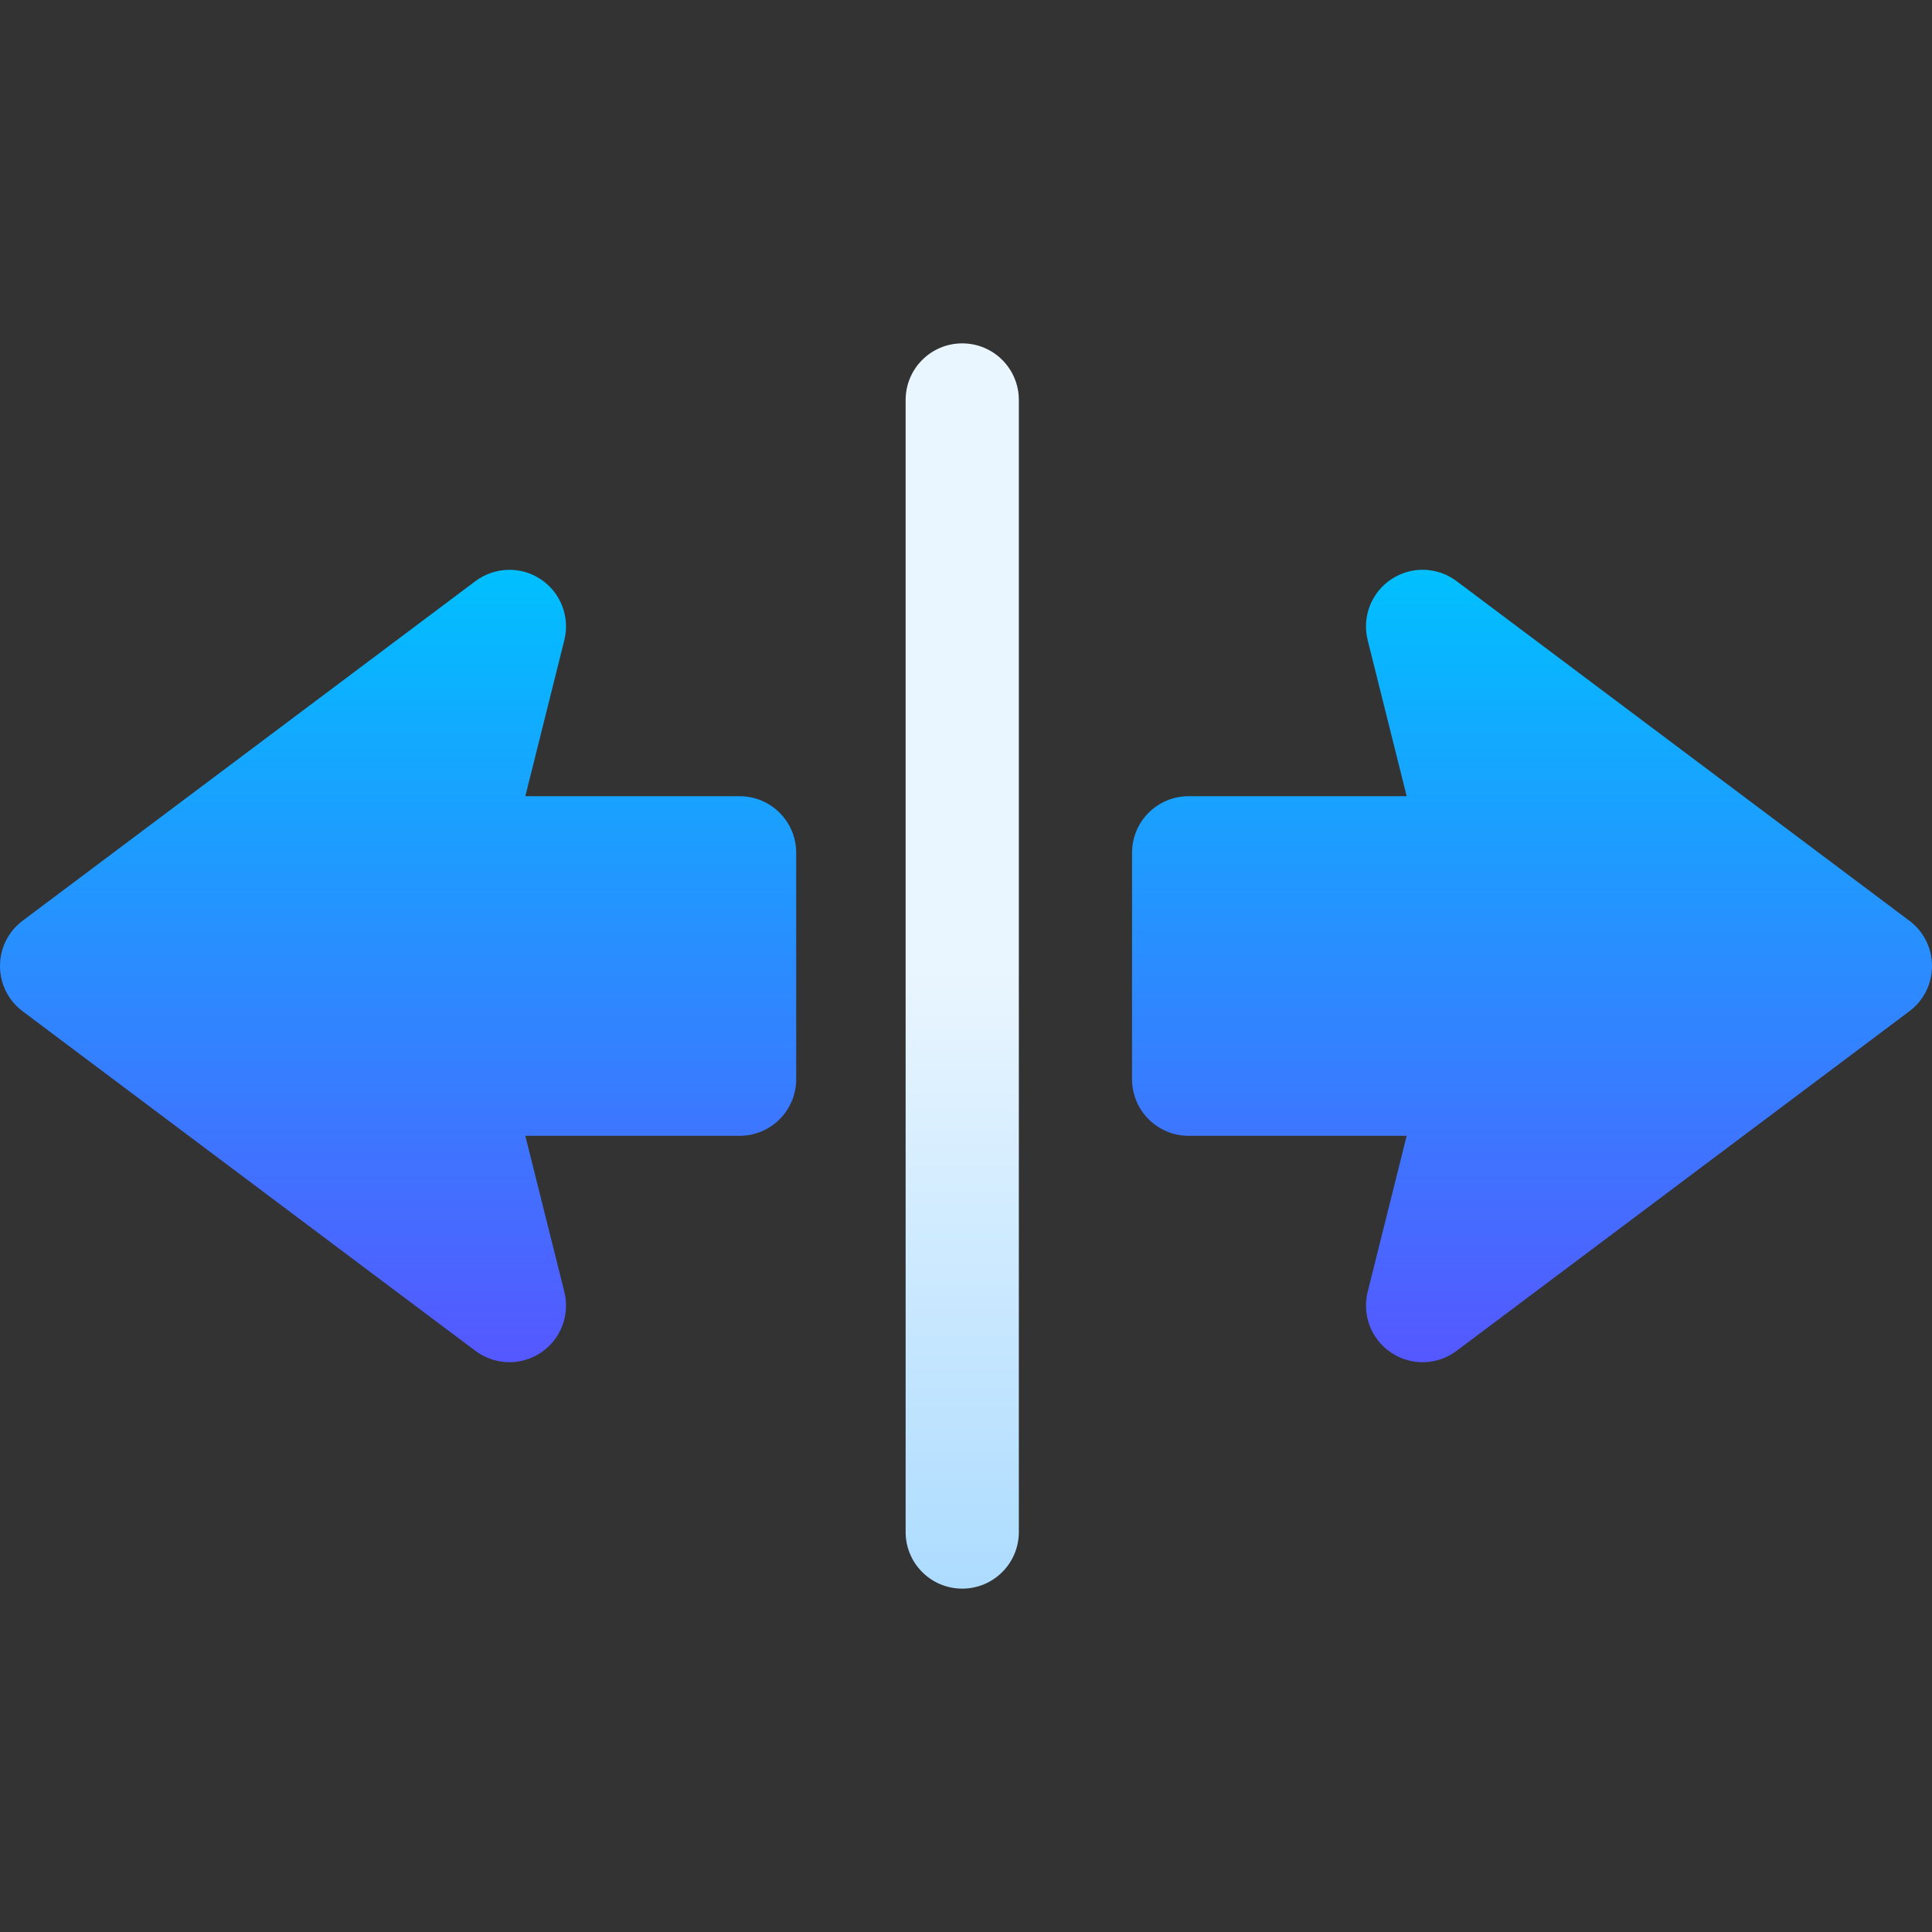 <svg id="Capa_1" enable-background="new 0 0 511.989 511.989" height="512" viewBox="0 0 511.989 511.989" width="512" xmlns="http://www.w3.org/2000/svg" xmlns:xlink="http://www.w3.org/1999/xlink"><rect x="0" y="0" width="511.989" height="511.989" fill="#333333" stroke="none"/><linearGradient id="SVGID_1_" gradientUnits="userSpaceOnUse" x1="255.995" x2="255.995" y1="360.995" y2="150.996"><stop offset="0" stop-color="#5558ff"/><stop offset="1" stop-color="#00c0ff"/></linearGradient><linearGradient id="SVGID_2_" gradientUnits="userSpaceOnUse" x1="254.997" x2="254.997" y1="420.995" y2="90.995"><stop offset="0" stop-color="#addcff"/><stop offset=".503" stop-color="#eaf6ff"/><stop offset="1" stop-color="#eaf6ff"/></linearGradient><g id="Arrow_115_"><g><g><path d="m505.989 243.998-120-90c-5.098-3.823-12.012-3.999-17.285-.498-5.303 3.516-7.793 9.976-6.27 16.128l10.342 41.367h-57.779c-8.291 0-15 6.709-15 15v60c0 8.291 6.709 15 15 15h57.779l-10.342 41.367c-1.523 6.152.967 12.612 6.27 16.128 5.346 3.543 12.225 3.283 17.285-.498l120-90c8.006-5.989 7.995-18.013 0-23.994zm-309.994-33.003h-56.781l10.342-41.367c1.523-6.152-.967-12.612-6.27-16.128-5.244-3.486-12.158-3.311-17.285.498l-120 90c-8.006 5.989-7.996 18.013 0 23.994l120 90c5.057 3.779 11.936 4.043 17.285.498 5.303-3.516 7.793-9.976 6.27-16.128l-10.342-41.367h56.781c8.291 0 15-6.709 15-15v-60c0-8.291-6.709-15-15-15z" fill="url(#SVGID_1_)"/></g></g><g><g><path d="m254.997 90.995c-8.291 0-15 6.709-15 15v300c0 8.291 6.709 15 15 15s15-6.709 15-15v-300c0-8.291-6.709-15-15-15z" fill="url(#SVGID_2_)"/></g></g></g></svg>